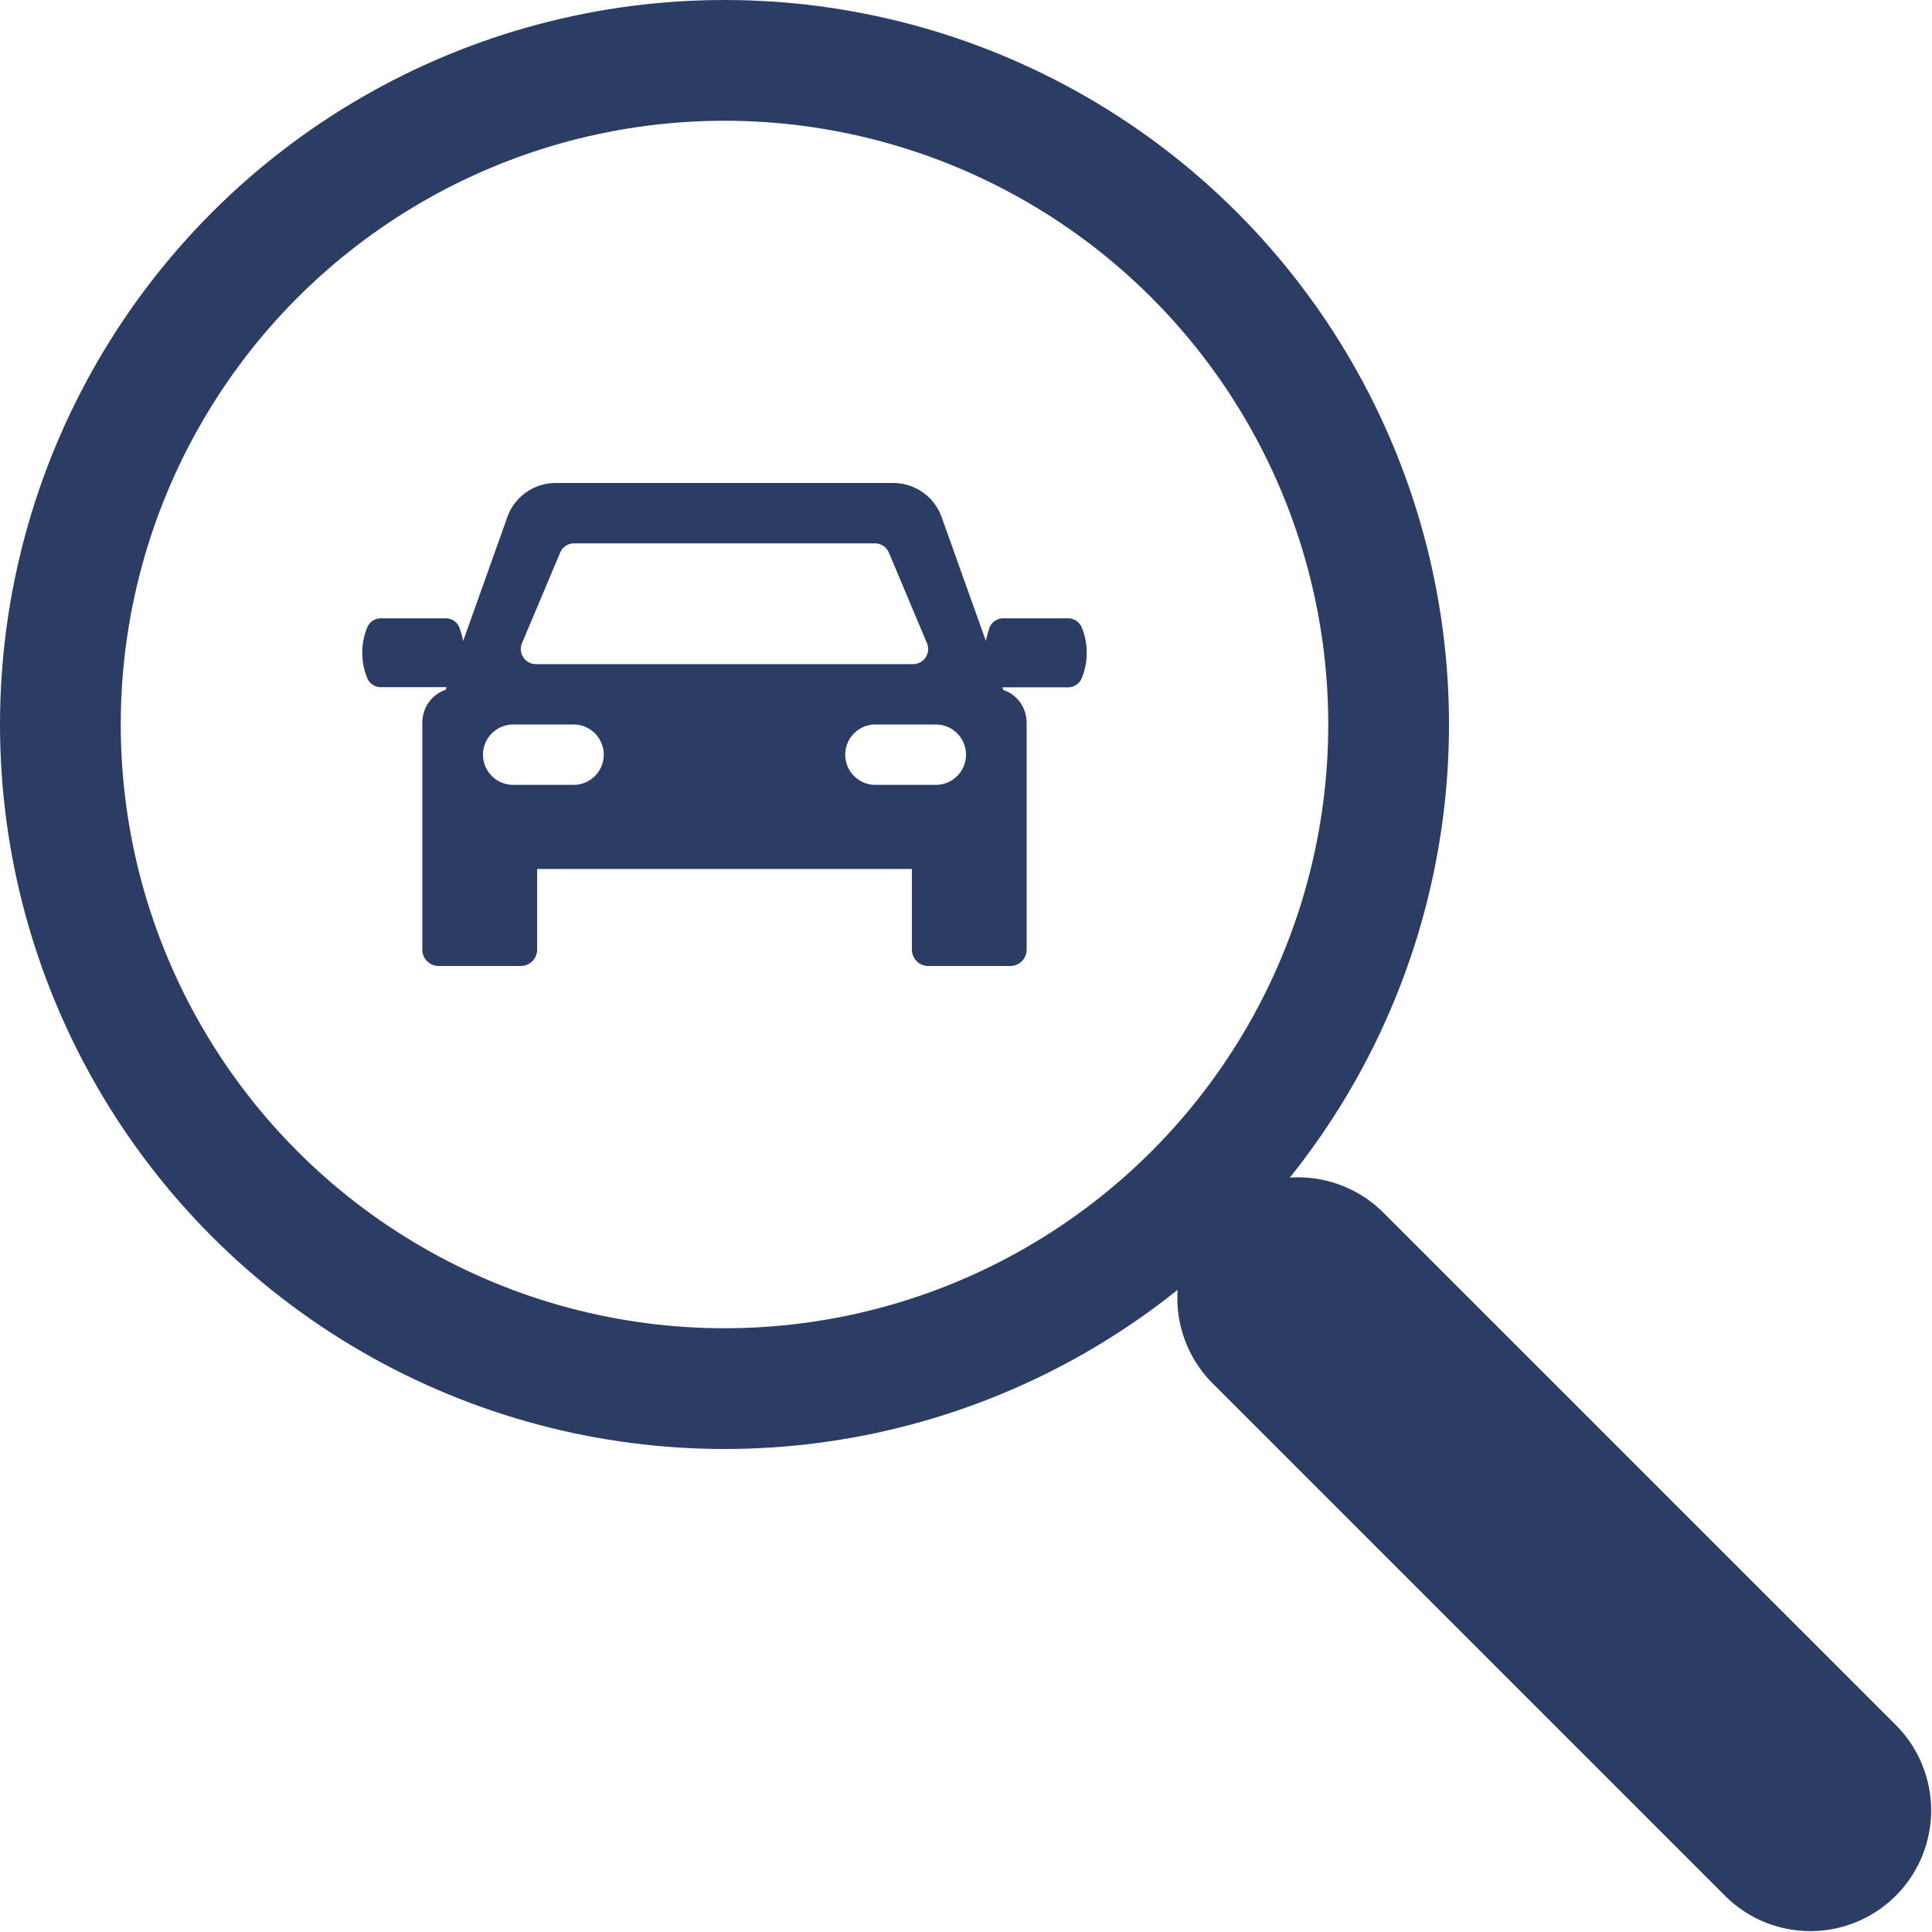 <svg width="64" height="64" viewBox="0 0 64 64" fill="none" xmlns="http://www.w3.org/2000/svg">
    <circle cx="24" cy="24" r="22" stroke="#2B3D65" stroke-width="4"/>
    <path d="M40.172 40.172a4 4 0 0 1 5.656 0L62.8 57.142a4 4 0 0 1-5.657 5.657l-16.97-16.97a4 4 0 0 1 0-5.657z" fill="#2B3D65"/>
    <path fill-rule="evenodd" clip-rule="evenodd" d="M35.404 20.483a.488.488 0 0 1 .429.3 2.206 2.206 0 0 1-.001 1.686.488.488 0 0 1-.429.299h-2.199l.033.089c.456.148.768.584.772 1.079v7.517a.543.543 0 0 1-.54.547h-2.72a.543.543 0 0 1-.541-.547v-2.666H17.793v2.666a.543.543 0 0 1-.541.547h-2.725a.544.544 0 0 1-.537-.55v-7.518c.004-.495.316-.93.771-1.079l.034-.089h-2.2a.488.488 0 0 1-.428-.298 2.207 2.207 0 0 1 0-1.684.488.488 0 0 1 .428-.299h2.195a.488.488 0 0 1 .428.3c.051.146.093.296.125.449l1.463-4.101A1.699 1.699 0 0 1 18.398 16h11.204a1.699 1.699 0 0 1 1.591 1.13l1.465 4.101c.032-.152.074-.302.125-.449a.488.488 0 0 1 .429-.299h2.192zM19.016 18a.5.5 0 0 0-.46.306l-1.264 3a.5.5 0 0 0 .461.694h12.494a.5.5 0 0 0 .46-.694l-1.262-3a.5.5 0 0 0-.461-.306h-9.968zM16 25a1 1 0 0 1 1-1h2a1 1 0 1 1 0 2h-2a1 1 0 0 1-1-1zm13-1a1 1 0 1 0 0 2h2a1 1 0 1 0 0-2h-2z" fill="#2B3D65"/>
</svg>

